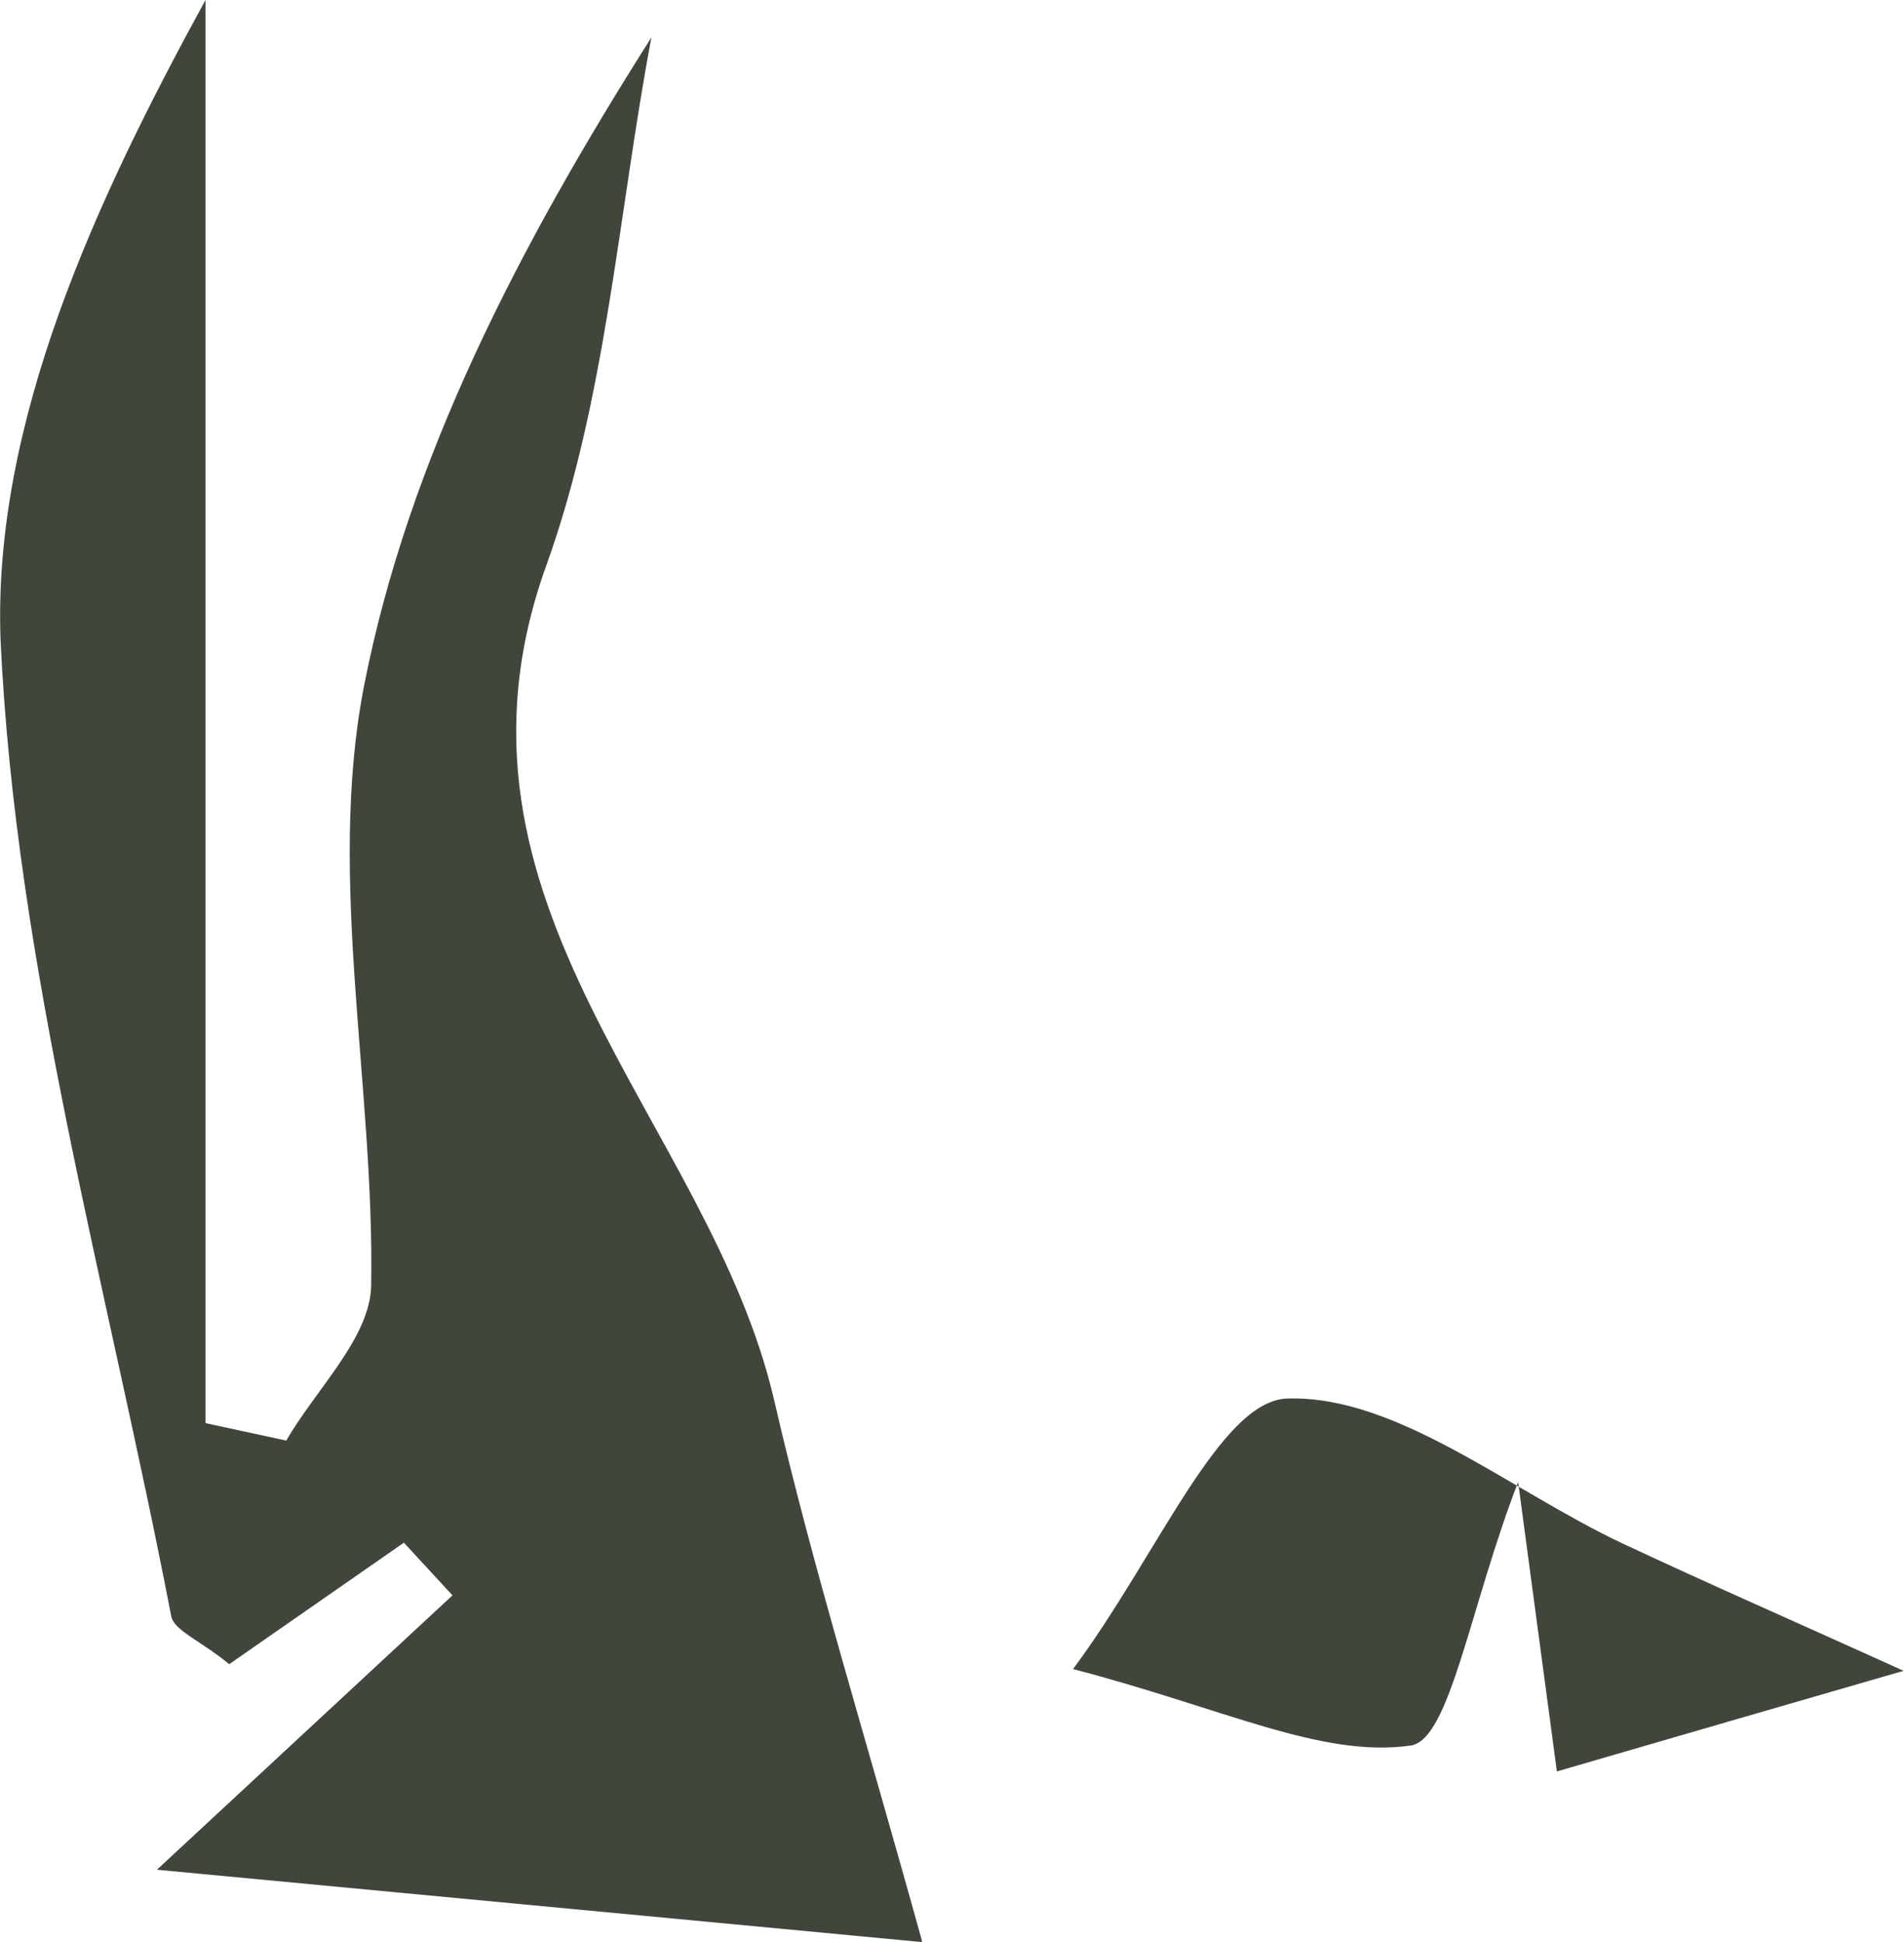 <?xml version="1.0" encoding="UTF-8"?><svg id="b" xmlns="http://www.w3.org/2000/svg" viewBox="0 0 69.77 71.14"><g id="c"><g id="d"><g id="e"><g><path d="M33.78,71.14c-10.34-.98-18.27-1.73-28.03-2.65l10.83-10.05-1.78-1.93-6.4,4.45c-1.09-.89-2.05-1.24-2.13-1.78C3.97,47.26,.57,35.41,.02,23.43-.27,15.45,3.53,7.31,7.53,0V52.13l2.96,.64c1.09-1.89,3.07-3.76,3.11-5.67,.13-7.31-1.62-14.92-.27-21.92,1.62-8.36,5.74-16.25,10.54-23.81-1.22,6.47-1.65,13.23-3.85,19.34-4.49,12.45,6,20.34,8.36,30.63,1.4,6.07,3.27,12.05,5.4,19.74v.04Z" fill="#41463d"/><path d="M69.77,61.2c-4.6,1.33-8.36,2.42-12.72,3.69l-1.42-10.6c-1.76,4.54-2.49,9.43-3.93,9.65-3.27,.47-6.85-1.36-12.38-2.8,3.11-4.18,5.38-9.83,7.85-9.91,4.02-.13,8.18,3.38,12.29,5.31,3.13,1.47,6.34,2.87,10.31,4.67Z" fill="#41463d"/></g></g></g></g></svg>